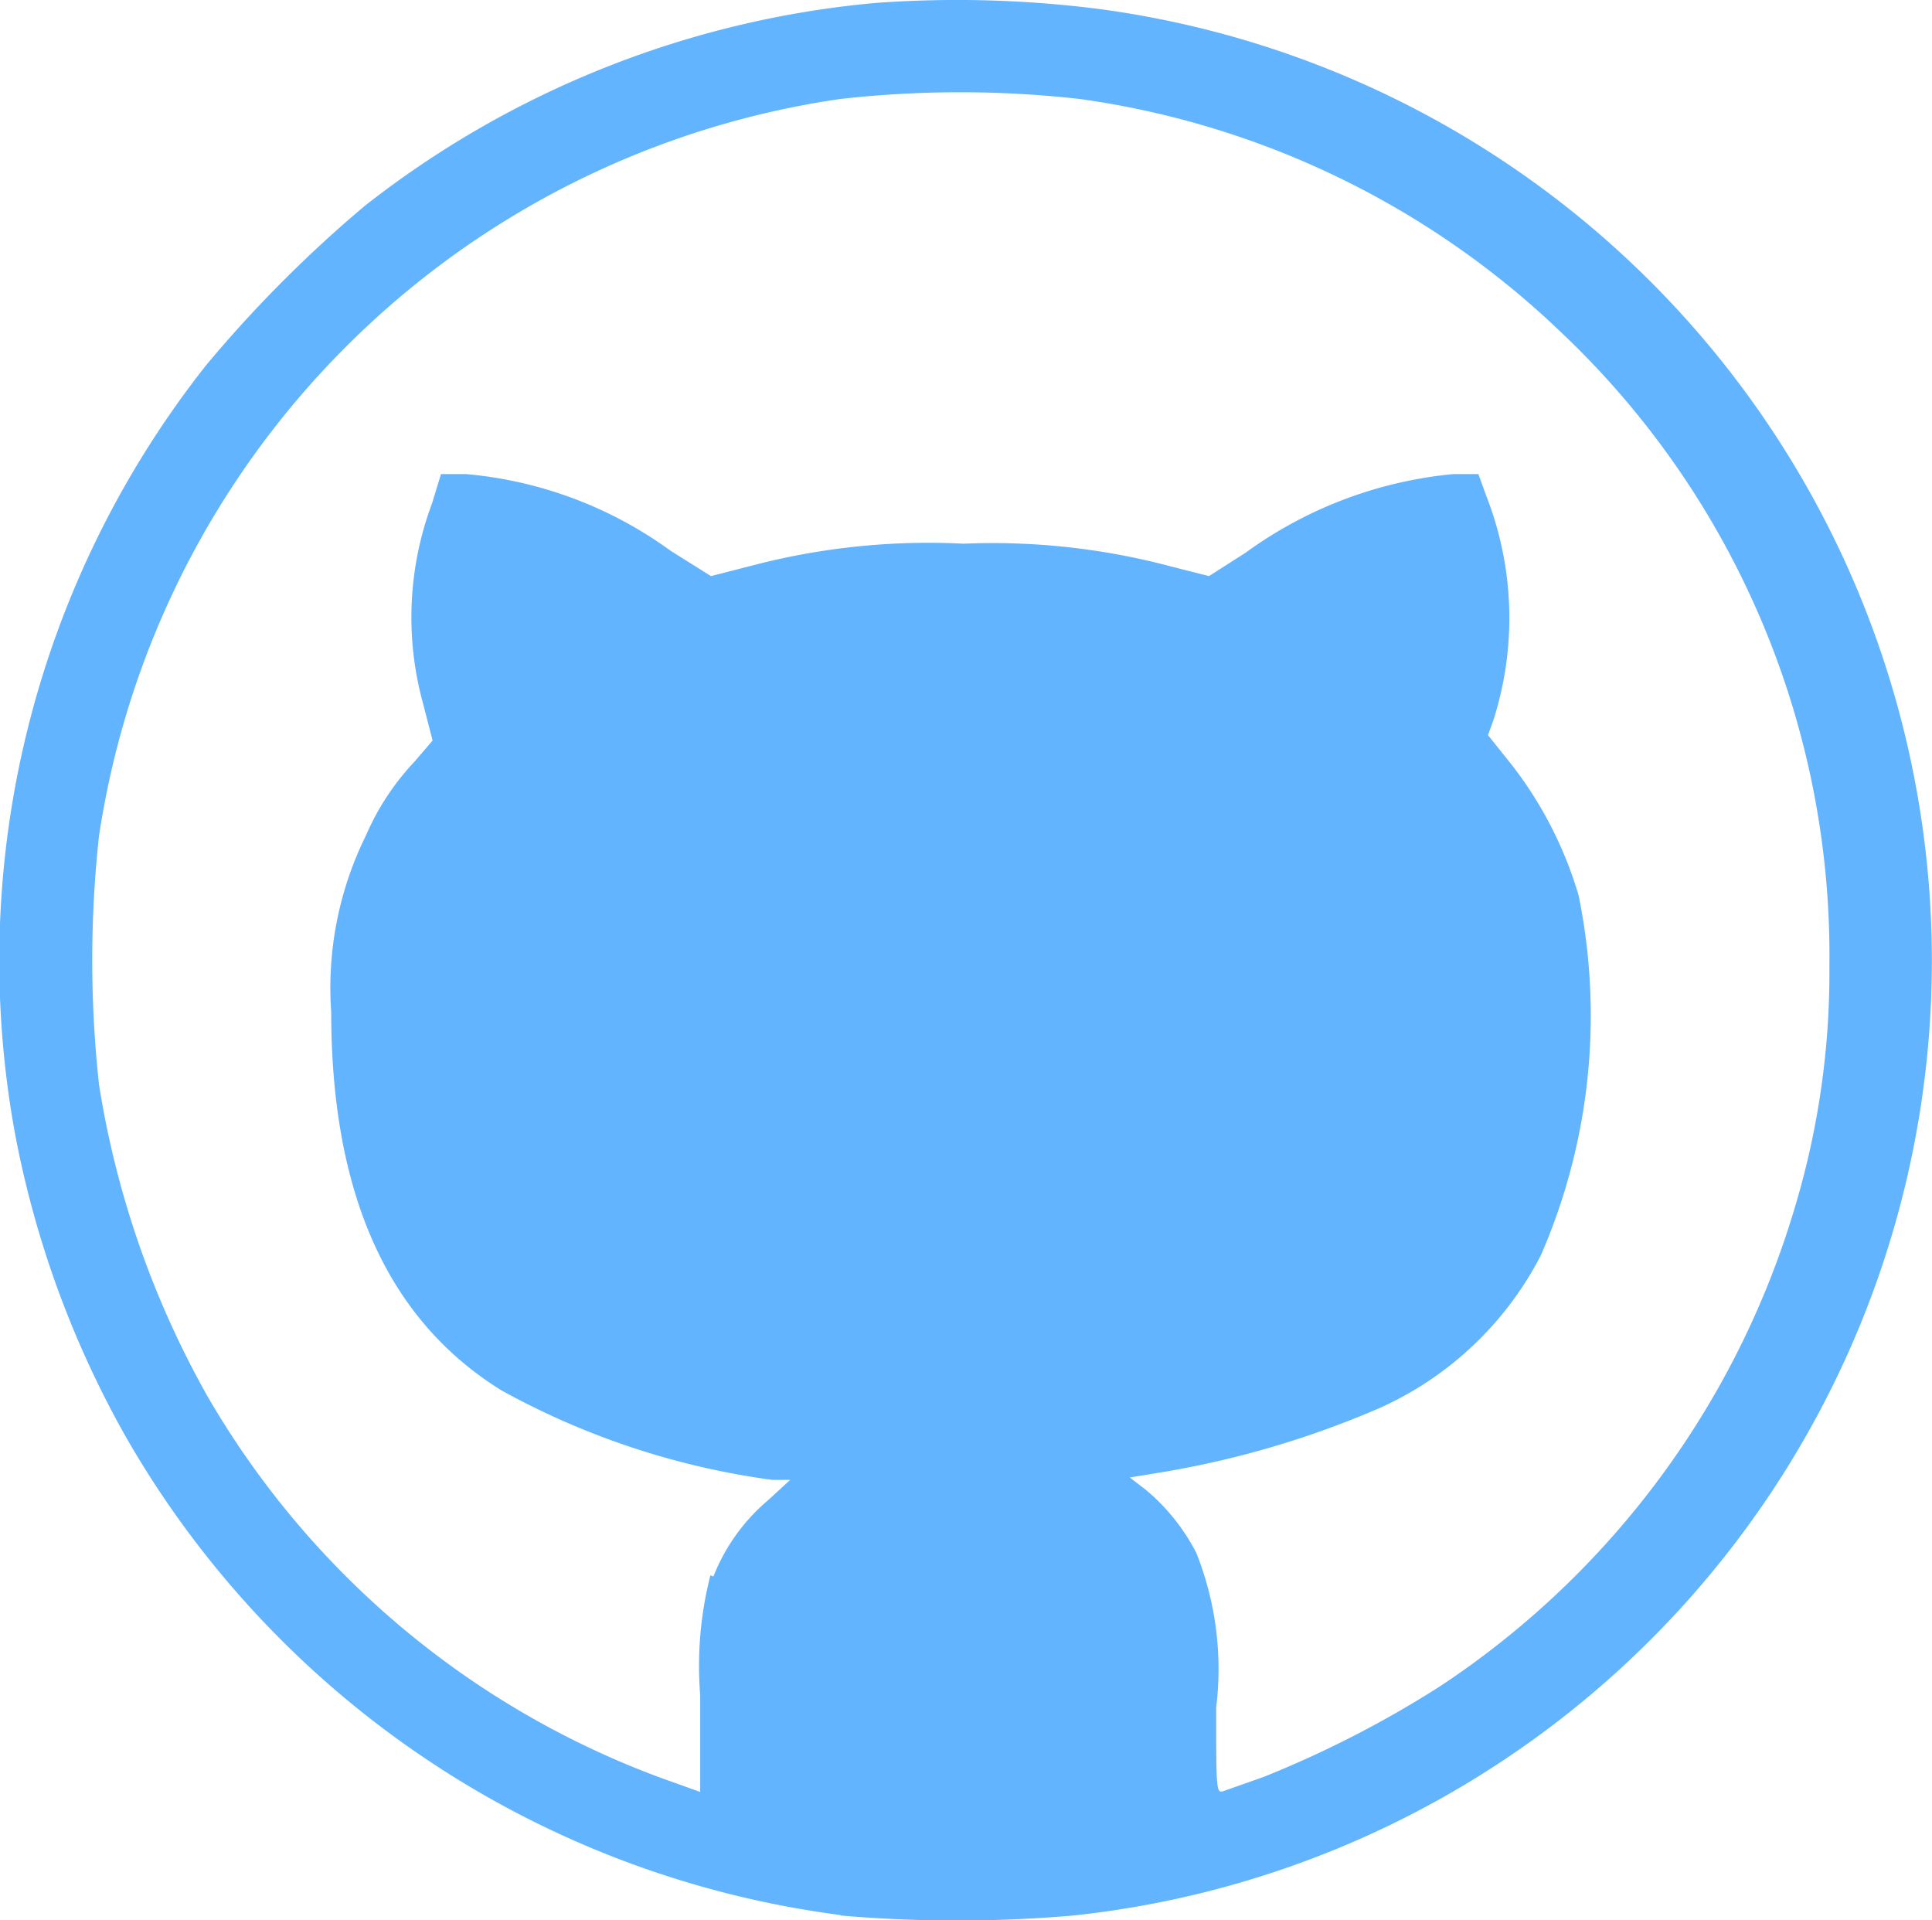 <svg xmlns="http://www.w3.org/2000/svg" width="32.2" height="32" viewBox="0 0 32.2 32"><path d="M14,31.91A16.12,16.12,0,0,1,2.13,24,16.47,16.47,0,0,1,.25,18.89,16,16,0,0,1,3.44,6.08,21.32,21.32,0,0,1,6.08,3.43,16.14,16.14,0,0,1,14.58.05a18.7,18.7,0,0,1,3.74.1,16,16,0,0,1-.44,31.77,22.62,22.62,0,0,1-3.86,0Zm-2.11-5.64A3.2,3.2,0,0,1,12.8,25l.37-.34h-.3a12.9,12.9,0,0,1-4.51-1.49C6.47,22,5.52,19.91,5.52,16.86a5.73,5.73,0,0,1,.58-2.94,4.24,4.24,0,0,1,.81-1.23l.3-.35-.16-.62A5.41,5.41,0,0,1,7.2,8.39l.15-.49h.42a6.81,6.81,0,0,1,3.41,1.28l.67.42.74-.19a11.58,11.58,0,0,1,3.47-.35,11.53,11.53,0,0,1,3.46.38l.63.16.61-.39A7,7,0,0,1,24.22,7.9h.42l.13.36A5.58,5.58,0,0,1,24.89,12l-.09.25.4.5a6.57,6.57,0,0,1,1.11,2.17,10,10,0,0,1-.63,6A5.6,5.6,0,0,1,23,23.46a15.57,15.57,0,0,1-3.68,1.08l-.49.08.26.2a3.37,3.37,0,0,1,.85,1.06,5.24,5.24,0,0,1,.33,2.57c0,1.34,0,1.43.11,1.4l.68-.24A17.73,17.73,0,0,0,24,28.1a14.51,14.51,0,0,0,5.92-8,13.58,13.58,0,0,0,.57-4A14.29,14.29,0,0,0,26,5.52a14.46,14.46,0,0,0-8-3.87,17.83,17.83,0,0,0-4,0A14.61,14.61,0,0,0,1.65,13.93a19.1,19.1,0,0,0,0,4.14,15.48,15.48,0,0,0,1.81,5.2A14.56,14.56,0,0,0,11,29.62l.67.24V28.25a6.12,6.12,0,0,1,.17-2Z" fill="#63b4ff"/></svg>
